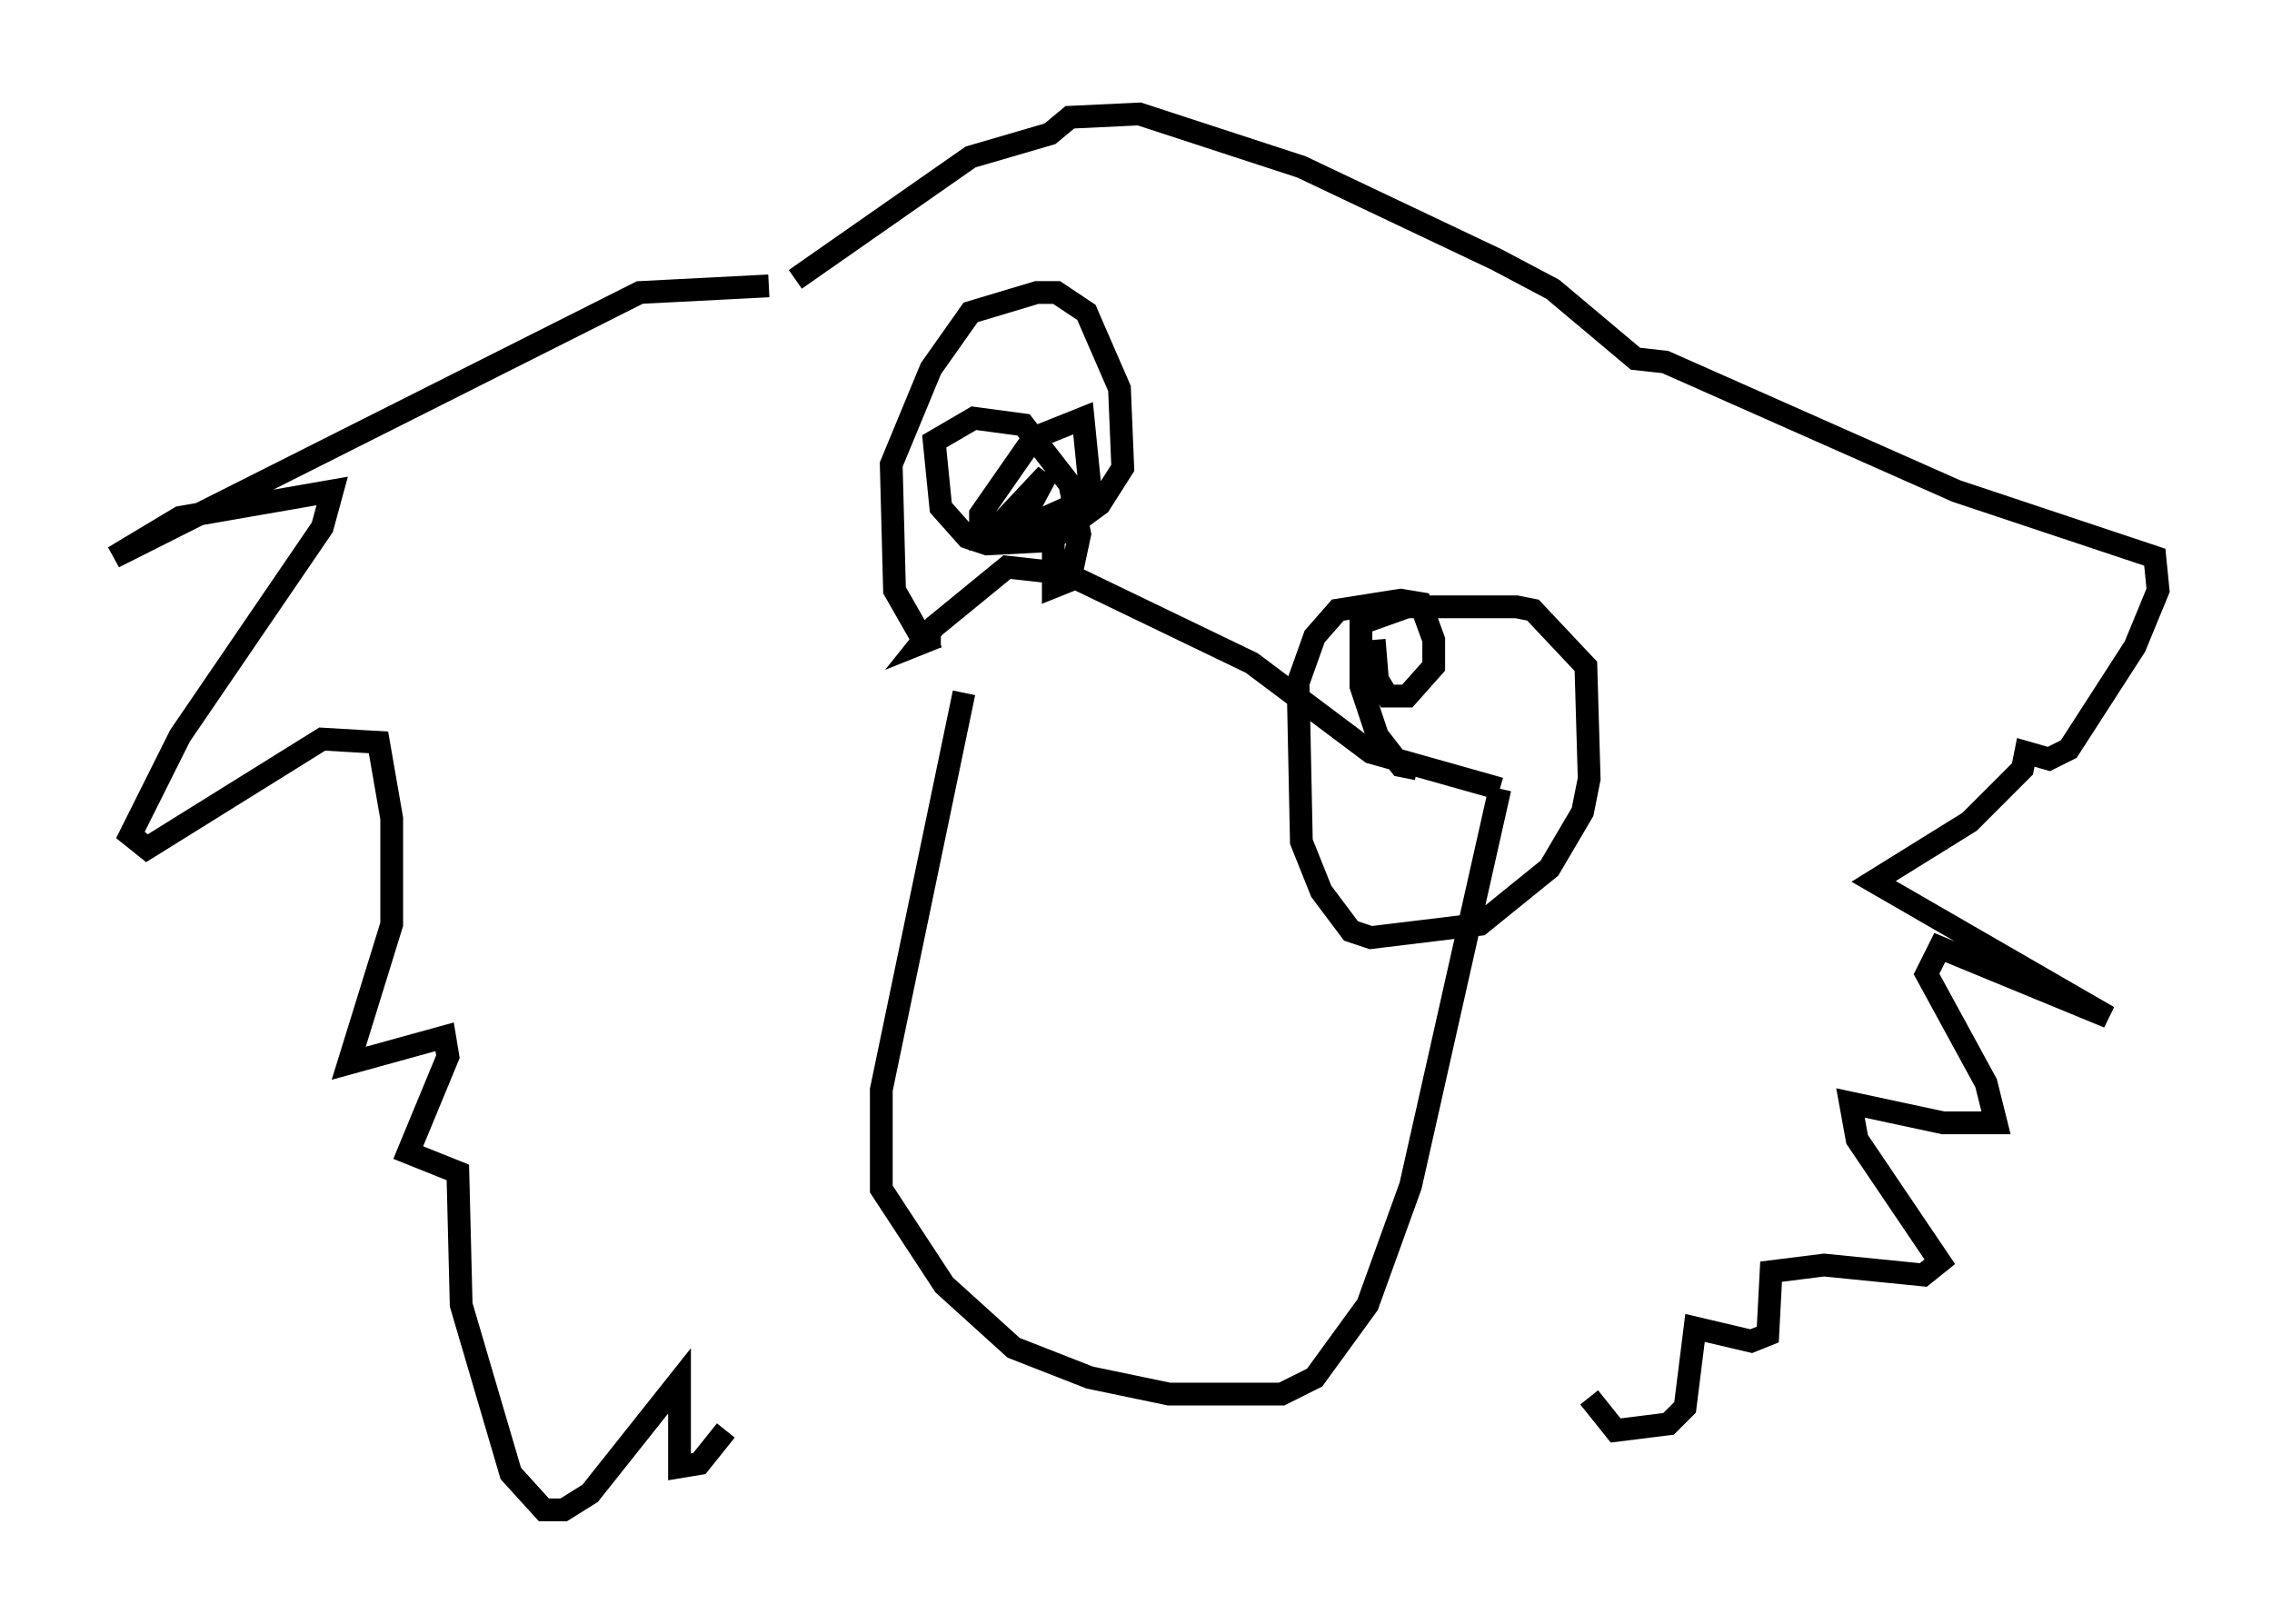<?xml version="1.0" encoding="utf-8" ?>
<svg baseProfile="full" height="71.296" version="1.1" width="99.765" xmlns="http://www.w3.org/2000/svg" xmlns:ev="http://www.w3.org/2001/xml-events" xmlns:xlink="http://www.w3.org/1999/xlink"><defs /><rect fill="white" height="71.296" width="99.765" x="0" y="0" /><path d="M33.76, 13.279 m0.0, -0.726 l-5.665, 0.291 -23.095, 11.62 l2.905, -1.743 6.682, -1.162 l-0.436, 1.598 -6.246, 9.151 l-2.179, 4.358 0.726, 0.581 l7.698, -4.793 2.469, 0.145 l0.581, 3.341 0.0, 4.648 l-1.888, 6.101 4.212, -1.162 l0.145, 0.872 -1.743, 4.212 l2.179, 0.872 0.145, 5.81 l2.179, 7.408 1.453, 1.598 l0.872, 0.0 1.162, -0.726 l3.922, -4.939 0.0, 3.777 l0.872, -0.145 1.162, -1.453 m3.05, -50.547 l7.698, -5.374 3.486, -1.017 l0.872, -0.726 3.05, -0.145 l7.117, 2.324 8.57, 4.067 l2.469, 1.307 3.631, 3.05 l1.307, 0.145 12.782, 5.665 l8.715, 2.905 0.145, 1.453 l-1.017, 2.469 -2.905, 4.503 l-0.872, 0.436 -1.017, -0.291 l-0.145, 0.726 -2.324, 2.324 l-4.212, 2.615 10.313, 5.955 l-7.408, -3.05 -0.581, 1.162 l2.615, 4.793 0.436, 1.743 l-2.324, 0.0 -4.067, -0.872 l0.291, 1.598 3.631, 5.374 l-0.726, 0.581 -4.358, -0.436 l-2.324, 0.291 -0.145, 2.76 l-0.726, 0.291 -2.469, -0.581 l-0.436, 3.486 -0.726, 0.726 l-2.324, 0.291 -1.162, -1.453 m-27.452, -30.938 l-3.631, 17.43 0.0, 4.358 l2.76, 4.212 3.05, 2.76 l3.341, 1.307 3.486, 0.726 l4.939, 0.0 1.453, -0.726 l2.324, -3.196 1.888, -5.229 l3.922, -17.43 m0.0, 0.0 l-5.665, -1.598 -5.229, -3.922 l-8.134, -3.922 -2.615, -0.291 l-3.196, 2.615 -0.581, 0.726 l0.726, -0.291 m0.145, 0.0 l-0.872, 0.0 -1.162, -2.034 l-0.145, -5.52 1.743, -4.212 l1.743, -2.469 2.905, -0.872 l0.872, 0.0 1.307, 0.872 l1.453, 3.341 0.145, 3.486 l-1.017, 1.598 -2.179, 1.598 l-2.76, 0.145 -0.872, -0.291 l-1.162, -1.307 -0.291, -2.905 l1.743, -1.017 2.179, 0.291 l2.034, 2.615 0.436, 2.179 l-0.436, 2.034 -0.726, 0.291 l0.0, -3.196 -1.598, 0.726 l1.307, -2.469 -2.179, 2.324 l-0.726, 0.291 0.0, -0.872 l2.324, -3.341 2.179, -0.872 l0.291, 2.905 -0.581, 1.162 m14.961, 11.33 l-0.726, -0.145 -1.017, -1.307 l-0.726, -2.179 0.0, -2.76 l2.034, -0.726 4.793, 0.0 l0.726, 0.145 2.324, 2.469 l0.145, 4.939 -0.291, 1.453 l-1.453, 2.469 -3.05, 2.469 l-4.793, 0.581 -0.872, -0.291 l-1.307, -1.743 -0.872, -2.179 l-0.145, -6.972 0.726, -2.034 l1.017, -1.162 2.76, -0.436 l0.872, 0.145 0.581, 1.598 l0.0, 1.162 -1.162, 1.307 l-0.872, 0.0 -0.436, -0.726 l-0.145, -1.743 " fill="none" stroke="black" stroke-width="1" /></svg>